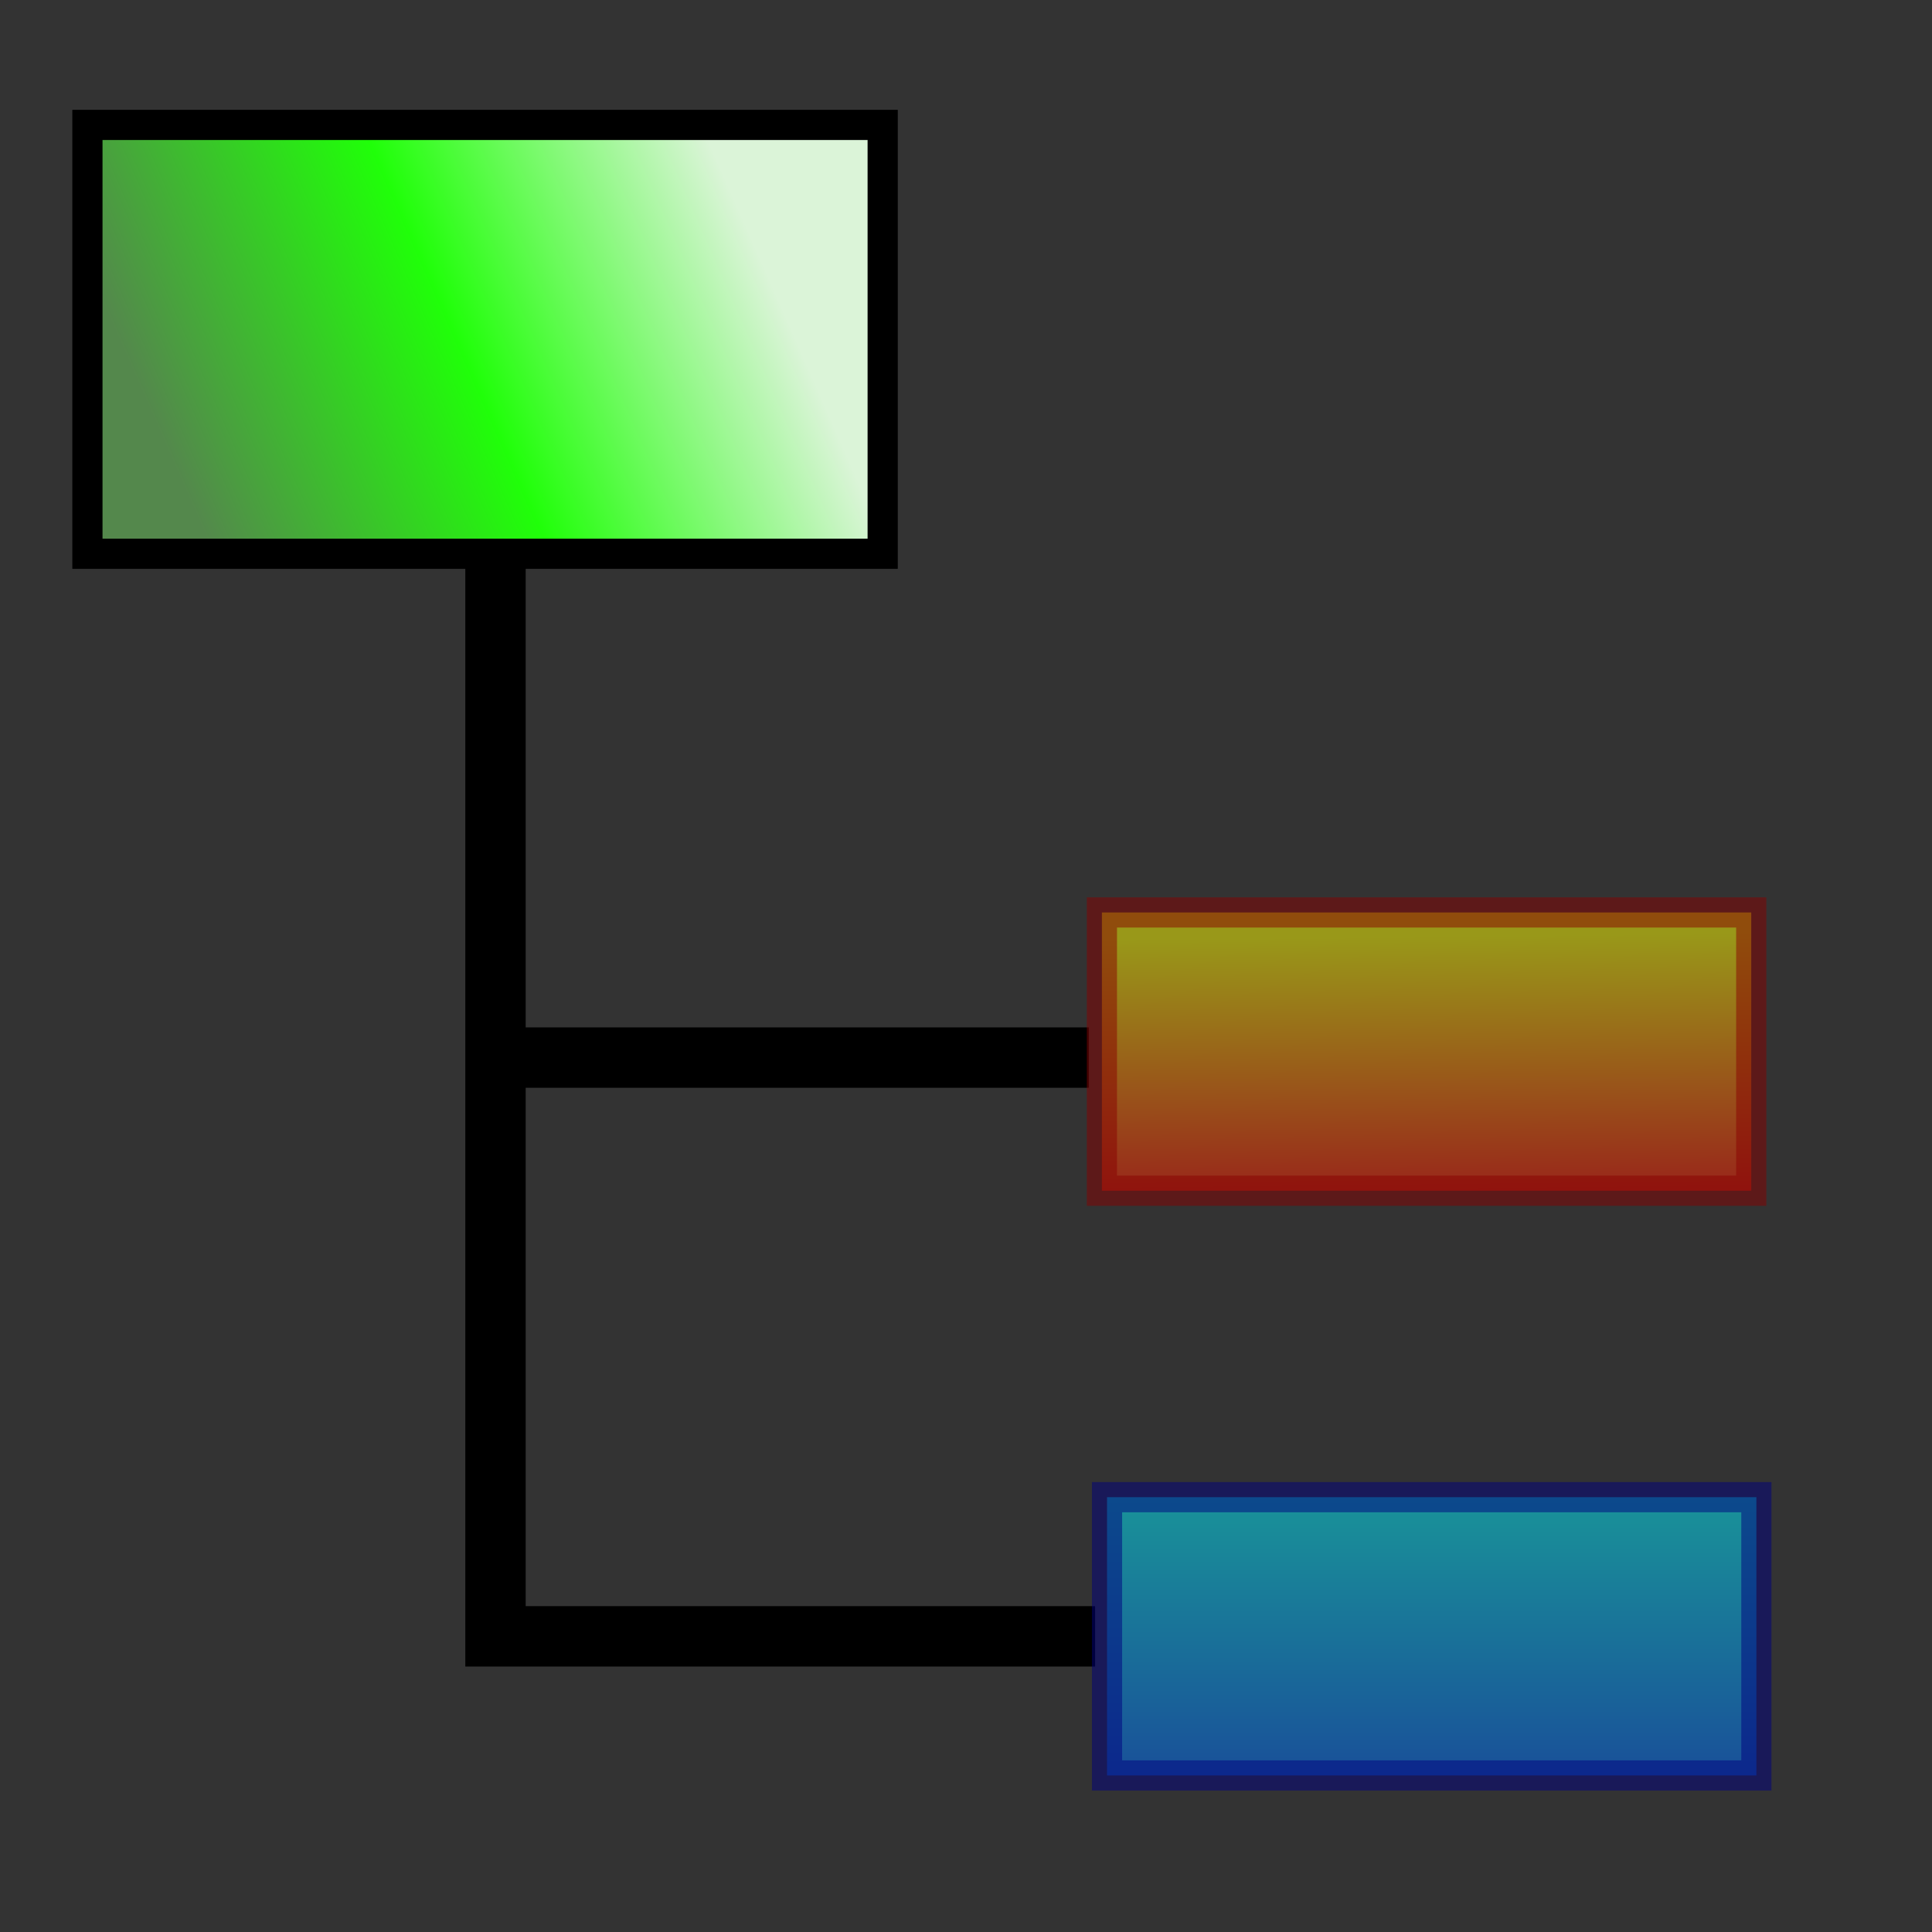 <?xml version="1.0" encoding="UTF-8" standalone="no"?>
<!-- Created with Inkscape (http://www.inkscape.org/) -->
<svg
   xmlns:ns="http://creativecommons.org/ns#"
   xmlns:dc="http://purl.org/dc/elements/1.1/"
   xmlns:cc="http://web.resource.org/cc/"
   xmlns:rdf="http://www.w3.org/1999/02/22-rdf-syntax-ns#"
   xmlns:svg="http://www.w3.org/2000/svg"
   xmlns="http://www.w3.org/2000/svg"
   xmlns:xlink="http://www.w3.org/1999/xlink"
   xmlns:sodipodi="http://sodipodi.sourceforge.net/DTD/sodipodi-0.dtd"
   xmlns:inkscape="http://www.inkscape.org/namespaces/inkscape"
   width="32"
   height="32"
   id="svg2"
   sodipodi:version="0.32"
   inkscape:version="0.45.1"
   sodipodi:docbase="C:\Radix\dev\trunk\org.radixware\kernel\designer\src\common.resources\src\org\radixware\kernel\designer\resources\icons\ads"
   sodipodi:docname="paragraph.svg"
   version="1.0"
   inkscape:output_extension="org.inkscape.output.svg.inkscape">
  <rect width="100%" height="100%" fill="#333333" stroke="none"/>
  <defs
     id="defs4">
    <linearGradient
       id="linearGradient4643">
      <stop
         style="stop-color:#54884c;stop-opacity:1;"
         offset="0"
         id="stop4645" />
      <stop
         id="stop4651"
         offset="0.5"
         style="stop-color:#20ff09;stop-opacity:1;" />
      <stop
         style="stop-color:#dbf4d8;stop-opacity:1;"
         offset="1"
         id="stop4647" />
    </linearGradient>
    <linearGradient
       id="linearGradient5698">
      <stop
         style="stop-color:#0066ff;stop-opacity:1;"
         offset="0"
         id="stop5700" />
      <stop
         style="stop-color:#00feff;stop-opacity:1;"
         offset="1"
         id="stop5702" />
    </linearGradient>
    <linearGradient
       id="linearGradient4817">
      <stop
         style="stop-color:#ff0002;stop-opacity:1;"
         offset="0"
         id="stop4819" />
      <stop
         style="stop-color:#fffe00;stop-opacity:1;"
         offset="1"
         id="stop4821" />
    </linearGradient>
    <linearGradient
       inkscape:collect="always"
       xlink:href="#linearGradient4817"
       id="linearGradient4823"
       x1="11.31"
       y1="11.828"
       x2="11.276"
       y2="8.759"
       gradientUnits="userSpaceOnUse"
       gradientTransform="matrix(1.536,0,0,1.536,6.728,2.054)" />
    <linearGradient
       inkscape:collect="always"
       xlink:href="#linearGradient5698"
       id="linearGradient5704"
       x1="11.1"
       y1="17.59"
       x2="11.1"
       y2="14.176"
       gradientUnits="userSpaceOnUse"
       gradientTransform="matrix(1.536,0,0,1.536,6.659,2.674)" />
    <linearGradient
       inkscape:collect="always"
       xlink:href="#linearGradient4643"
       id="linearGradient4649"
       x1="2.647"
       y1="7.172"
       x2="12.043"
       y2="3.034"
       gradientUnits="userSpaceOnUse" />
  </defs>
  <sodipodi:namedview
     id="base"
     pagecolor="#ffffff"
     bordercolor="#000000"
     borderopacity="1.0"
     inkscape:pageopacity="0.0"
     inkscape:pageshadow="2"
     inkscape:zoom="14.5"
     inkscape:cx="15.068966"
     inkscape:cy="21.168396"
     inkscape:document-units="px"
     inkscape:current-layer="layer1"
     inkscape:window-width="1280"
     inkscape:window-height="944"
     inkscape:window-x="-8"
     inkscape:window-y="-8"
     showgrid="true" />
  <g
     inkscape:label="Layer 1"
     inkscape:groupmode="layer"
     id="layer1">
    <rect
       style="opacity:1;fill:url(#linearGradient4649);fill-opacity:1;fill-rule:nonzero;stroke:#000000;stroke-width:0.5;stroke-linecap:butt;stroke-miterlimit:4;stroke-dasharray:none;stroke-opacity:1"
       id="rect4641"
       width="13.172"
       height="7.103"
       x="1.448"
       y="2.069" />
    <path
       style="fill:none;fill-rule:evenodd;stroke:#000000;stroke-width:1px;stroke-linecap:butt;stroke-linejoin:miter;stroke-opacity:1"
       d="M 8.207,9.172 L 8.207,27.103 L 18.138,27.103"
       id="path4653"
       sodipodi:nodetypes="ccc" />
    <path
       style="fill:none;fill-rule:evenodd;stroke:#000000;stroke-width:1px;stroke-linecap:butt;stroke-linejoin:miter;stroke-opacity:1"
       d="M 8.241,17.517 L 18.034,17.517"
       id="path4657"
       sodipodi:nodetypes="cc" />
    <rect
       y="15.113"
       x="18.251"
       height="4.609"
       width="10.755"
       id="rect1306"
       style="opacity:0.5;fill:url(#linearGradient4823);fill-opacity:1;fill-rule:evenodd;stroke:#890000;stroke-width:0.5;stroke-miterlimit:4;stroke-dasharray:none;stroke-opacity:1" />
    <rect
       style="opacity:0.5;fill:url(#linearGradient5704);fill-opacity:1;fill-rule:evenodd;stroke:#000081;stroke-width:0.5;stroke-miterlimit:4;stroke-dasharray:none;stroke-opacity:1"
       id="rect1308"
       width="10.755"
       height="4.609"
       x="18.336"
       y="24.798" />
  </g>
</svg>
